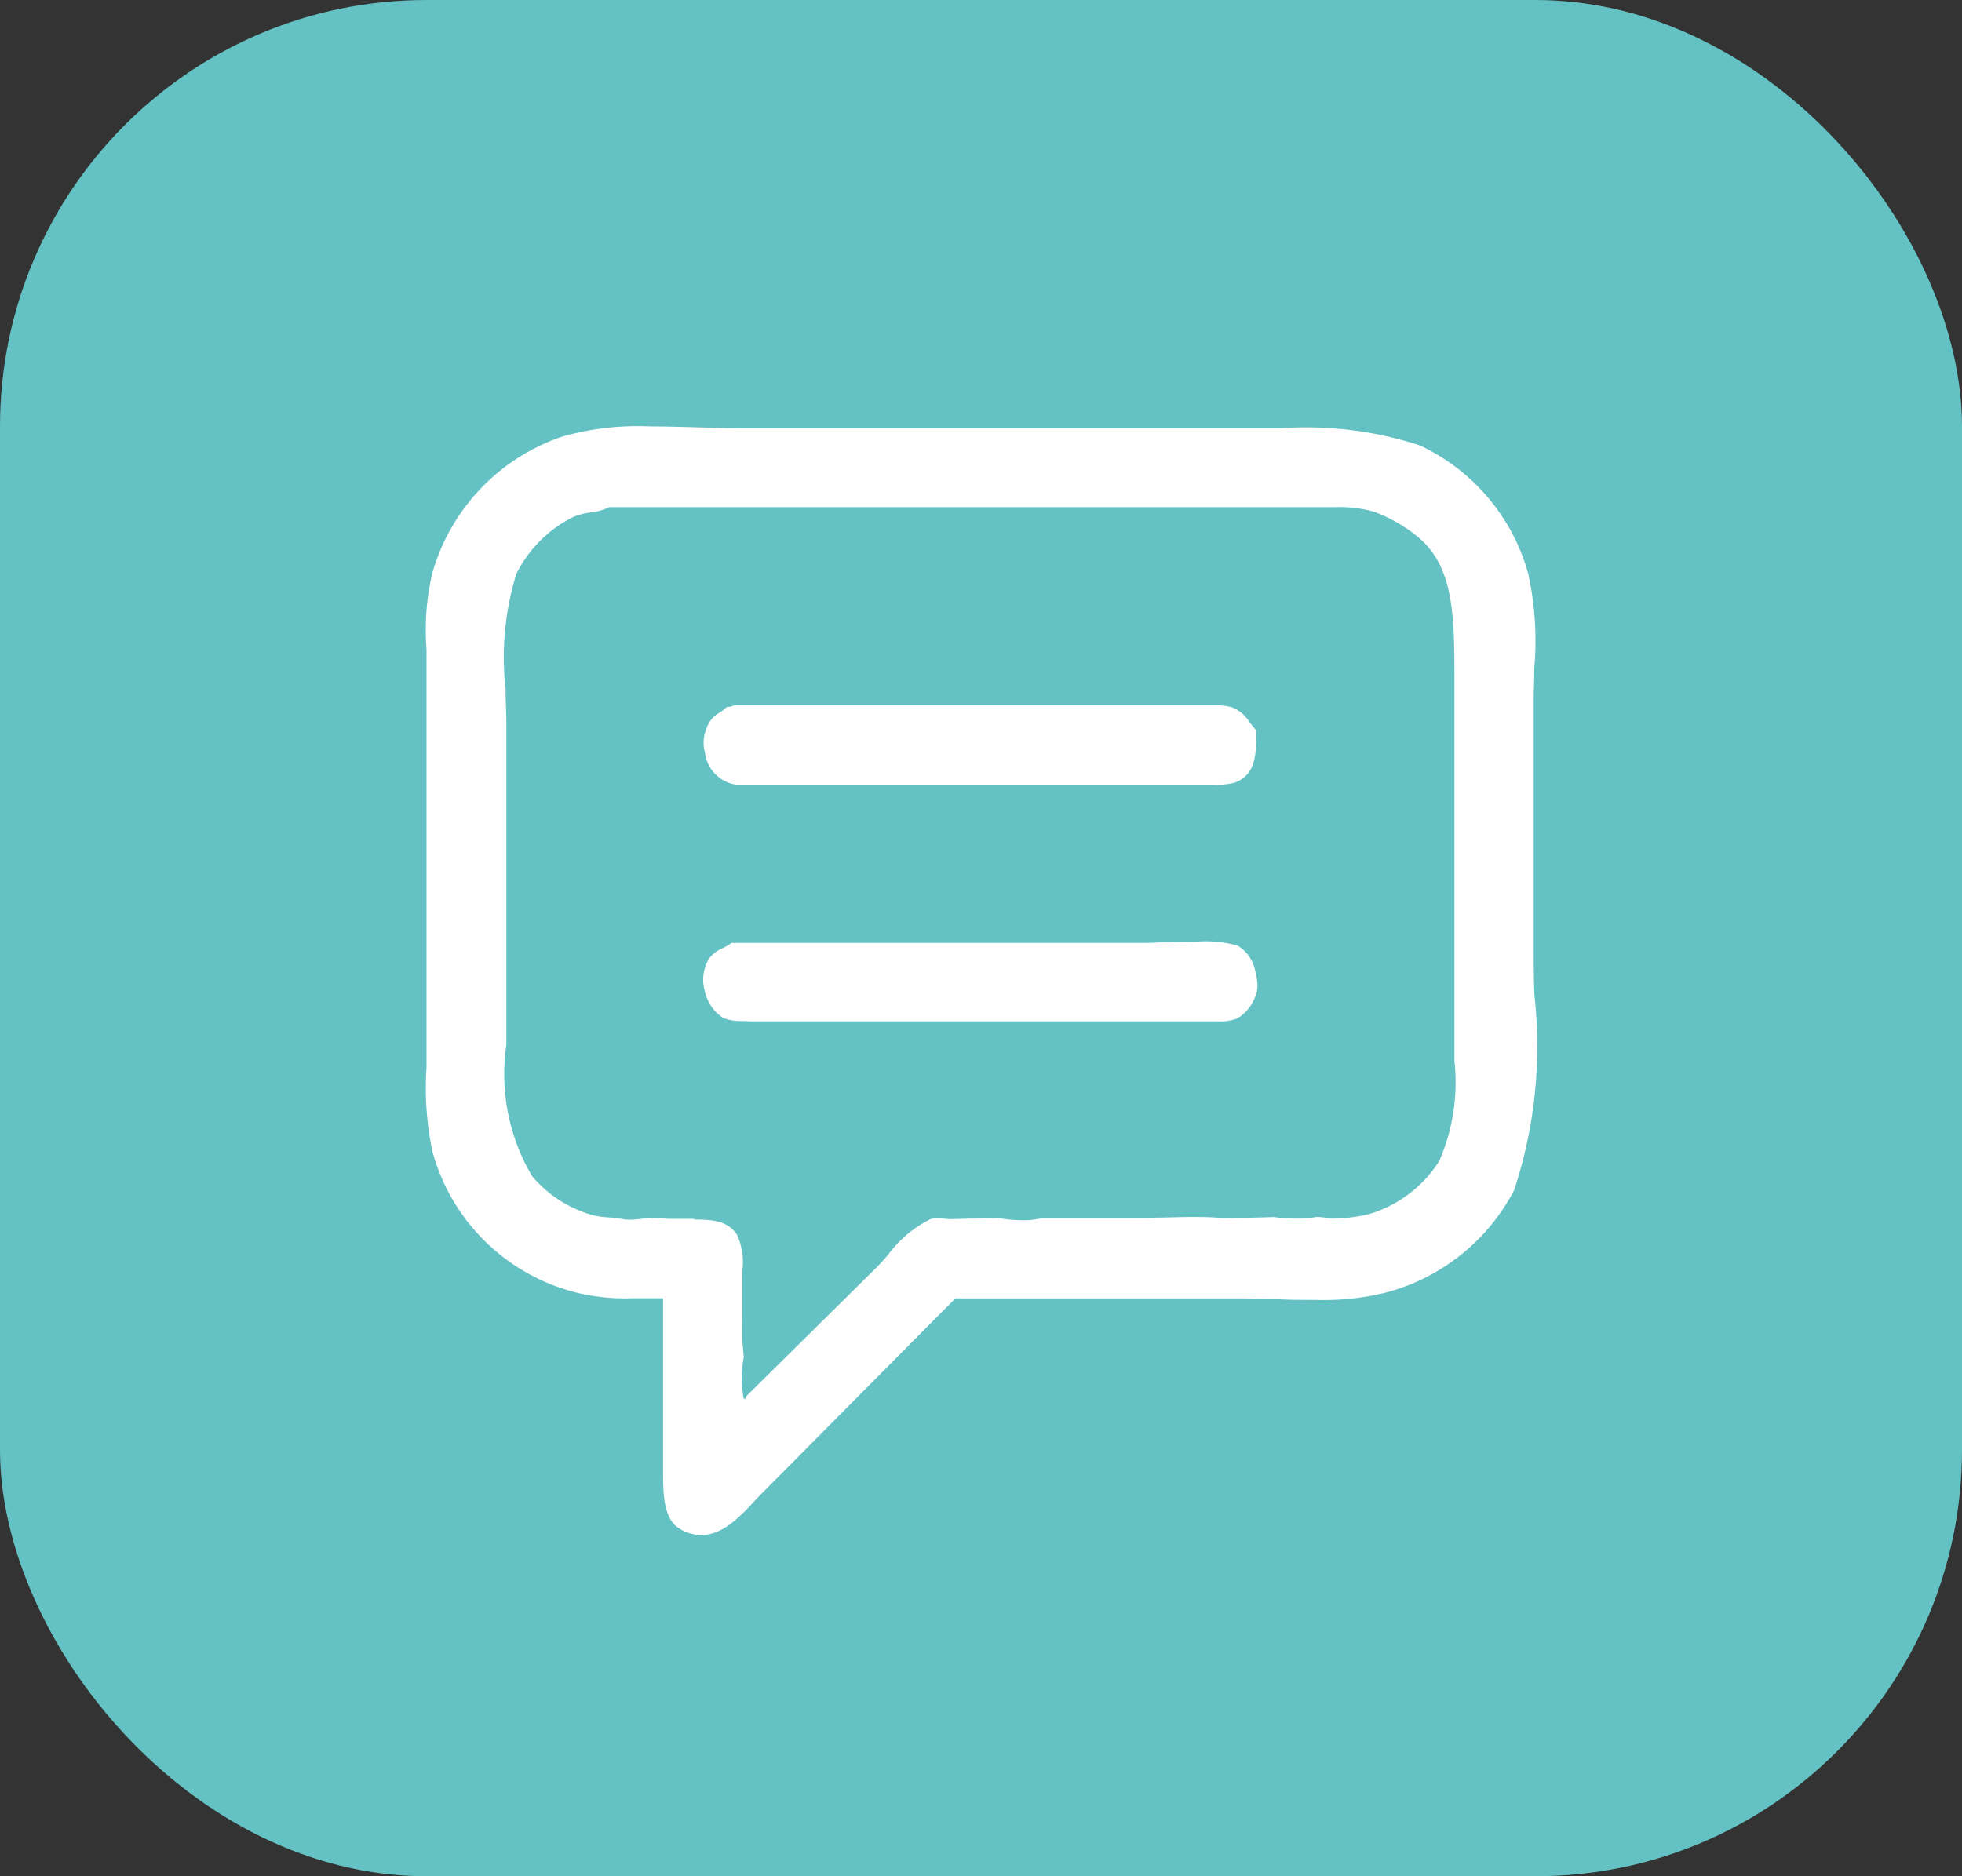 <svg id="Component_209_1" data-name="Component 209 – 1" xmlns="http://www.w3.org/2000/svg" width="23" height="22" viewBox="0 0 23 22">
  <rect x="0" y="0" width="23" height="22" fill="#333333" stroke="none"/>
  <rect id="Rectangle_1565" data-name="Rectangle 1565" width="23" height="22" rx="5" fill="#64c2c4"/>
  <path id="new_vector_shape_done" d="M3.22,13a.488.488,0,0,1-.247-.072c-.2-.115-.2-.407-.2-.716v0q0-.032,0-.064V10.223l-.14,0-.222,0a2.423,2.423,0,0,1-.664-.069A2.341,2.341,0,0,1,.072,8.512,3.553,3.553,0,0,1,0,7.52c0-.093,0-.188,0-.279V2.857c0-.082,0-.168,0-.25a2.883,2.883,0,0,1,.069-.891A2.378,2.378,0,0,1,1.588.12,3.235,3.235,0,0,1,2.62,0c.189,0,.384.006.572.011h0c.186.005.361.011.529.011h6.289a4.292,4.292,0,0,1,1.633.2,2.354,2.354,0,0,1,1.271,1.5,3.686,3.686,0,0,1,.072,1.114c0,.13-.007.251-.007.369V6.068c0,.195,0,.394.009.606a5.392,5.392,0,0,1-.237,2.279,2.379,2.379,0,0,1-1.516,1.206,3.013,3.013,0,0,1-.816.083c-.154,0-.313,0-.466-.009h0c-.155,0-.3-.009-.443-.009H6.2l-2.282,2.3c-.026.026-.054.056-.084.089C3.682,12.775,3.474,13,3.22,13Zm-.08-3.7c.21,0,.392.013.5.179a.77.77,0,0,1,.063.412c0,.063,0,.128,0,.191,0,.089,0,.188,0,.293s-.006.239,0,.359c.005.06.011.119.016.179a1.269,1.269,0,0,0,0,.489H3.74V11.38L5.272,9.865c.041-.041.087-.093.136-.148a1.379,1.379,0,0,1,.5-.422.285.285,0,0,1,.082-.012.553.553,0,0,1,.066.005.778.778,0,0,0,.1.007l.206-.006.063,0,.269-.008A1.666,1.666,0,0,0,7,9.308a.785.785,0,0,0,.161-.014.442.442,0,0,1,.1-.009c.031,0,.063,0,.1,0s.067,0,.1,0h.7c.133,0,.269,0,.4-.008h0c.129,0,.263-.007.392-.007.146,0,.27,0,.379.015l.232-.006.069,0,.3-.008a2,2,0,0,0,.271.018,1.059,1.059,0,0,0,.217-.018.193.193,0,0,1,.042,0,.605.605,0,0,1,.123.017l.014,0a.338.338,0,0,0,.064,0,1.877,1.877,0,0,0,.392-.054,1.471,1.471,0,0,0,.815-.619,2.307,2.307,0,0,0,.179-1.174V3.014c0-.812,0-1.4-.473-1.754A1.822,1.822,0,0,0,11.107,1a1.491,1.491,0,0,0-.459-.053l-.179,0h0l-.172,0H2.142a.665.665,0,0,1-.221.062.785.785,0,0,0-.2.052,1.484,1.484,0,0,0-.668.668A3.327,3.327,0,0,0,.927,3.081c0,.145.009.282.009.411V6.931c0,.112,0,.217,0,.32a2.359,2.359,0,0,0,.3,1.538,1.432,1.432,0,0,0,.7.456.992.992,0,0,0,.2.03,1.255,1.255,0,0,1,.158.019.437.437,0,0,0,.09.008A1.152,1.152,0,0,0,2.6,9.278l.122.008.028,0,.094.006.122,0h.175Zm.568-2.328a.547.547,0,0,1-.23-.036.493.493,0,0,1-.215-.312.475.475,0,0,1,.052-.388.375.375,0,0,1,.155-.117.682.682,0,0,0,.106-.063H8.352c.06,0,.15,0,.244-.006h0c.136,0,.289-.009.436-.009a1.365,1.365,0,0,1,.476.047.447.447,0,0,1,.212.326.487.487,0,0,1,.016.2.509.509,0,0,1-.228.326.553.553,0,0,1-.231.036l-.1,0-.094,0H3.9l-.093,0ZM9.185,4.2l-.134,0-.128,0h-5.3a.433.433,0,0,1-.359-.375.419.419,0,0,1,.016-.277.325.325,0,0,1,.157-.193.753.753,0,0,0,.088-.068.134.134,0,0,0,.081-.016H8.972c.04,0,.086,0,.129,0s.1,0,.146,0a.6.6,0,0,1,.2.025.427.427,0,0,1,.2.17,1.014,1.014,0,0,0,.075.091c.01.284,0,.527-.245.619A.881.881,0,0,1,9.185,4.2Z" transform="translate(5 5)" fill="#fff"/>
</svg>
